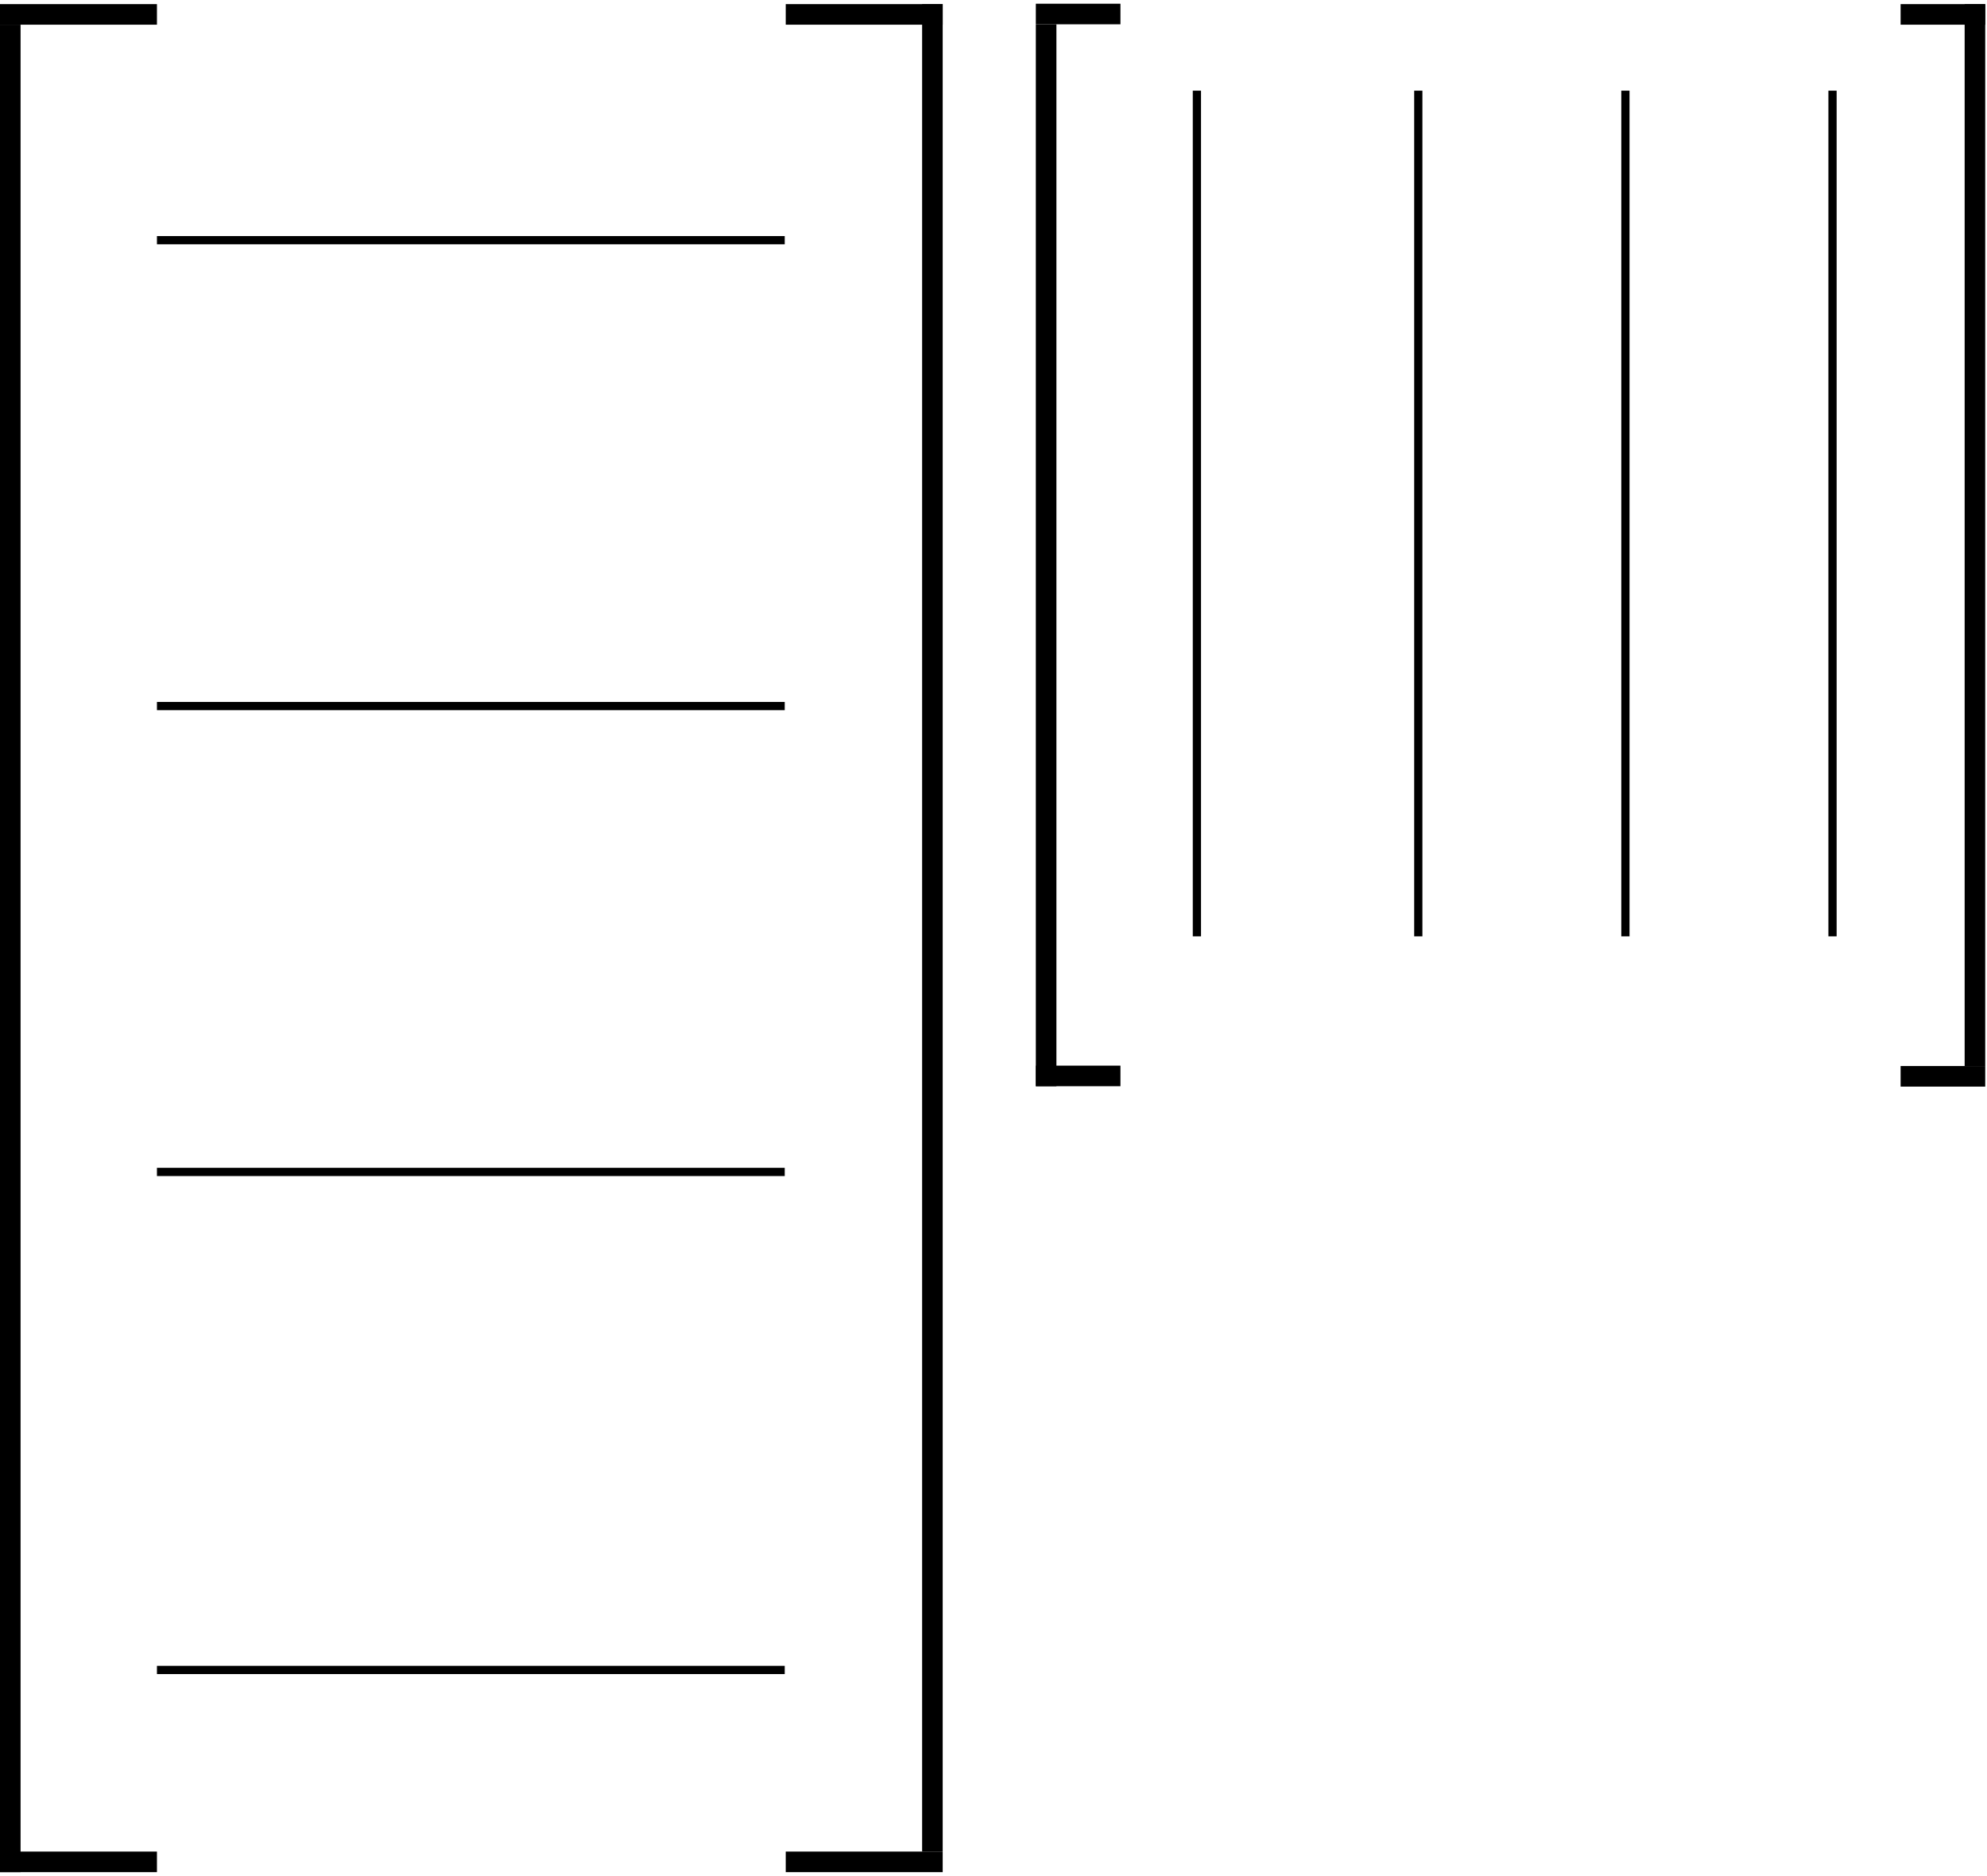 <svg width="483" height="456" viewBox="0 0 483 456" fill="none" xmlns="http://www.w3.org/2000/svg">
<line x1="2.5" y1="6" x2="2.5" y2="455.015" stroke="black" stroke-width="5"/>
<line y1="3.5" x2="38.15" y2="3.5" stroke="black" stroke-width="5"/>
<line y1="452.515" x2="38.15" y2="452.515" stroke="black" stroke-width="5"/>
<line x1="226.65" y1="450.015" x2="226.65" y2="1" stroke="black" stroke-width="5"/>
<line x1="229.15" y1="452.515" x2="191" y2="452.515" stroke="black" stroke-width="5"/>
<line x1="229.15" y1="3.5" x2="191" y2="3.5" stroke="black" stroke-width="5"/>
<line x1="254.291" y1="5.905" x2="254.291" y2="264" stroke="black" stroke-width="5"/>
<line x1="251.791" y1="3.405" x2="272.359" y2="3.405" stroke="black" stroke-width="5"/>
<line x1="251.791" y1="261.5" x2="272.359" y2="261.5" stroke="black" stroke-width="5"/>
<line x1="480.068" y1="259.095" x2="480.068" y2="1" stroke="black" stroke-width="5"/>
<line x1="482.568" y1="261.595" x2="462" y2="261.595" stroke="black" stroke-width="5"/>
<line x1="482.568" y1="3.5" x2="462" y2="3.5" stroke="black" stroke-width="5"/>
<line x1="38.15" y1="58.376" x2="190.751" y2="58.376" stroke="black" stroke-width="2"/>
<line x1="38.15" y1="405.874" x2="190.751" y2="405.874" stroke="black" stroke-width="2"/>
<line x1="38.15" y1="284.836" x2="190.751" y2="284.836" stroke="black" stroke-width="2"/>
<line x1="38.15" y1="171.606" x2="190.751" y2="171.606" stroke="black" stroke-width="2"/>
<line x1="445.449" y1="22.036" x2="445.449" y2="227.57" stroke="black" stroke-width="2"/>
<line x1="290.941" y1="22.036" x2="290.941" y2="227.57" stroke="black" stroke-width="2"/>
<line x1="344.759" y1="22.036" x2="344.759" y2="227.57" stroke="black" stroke-width="2"/>
<line x1="395.104" y1="22.036" x2="395.104" y2="227.57" stroke="black" stroke-width="2"/>
</svg>
